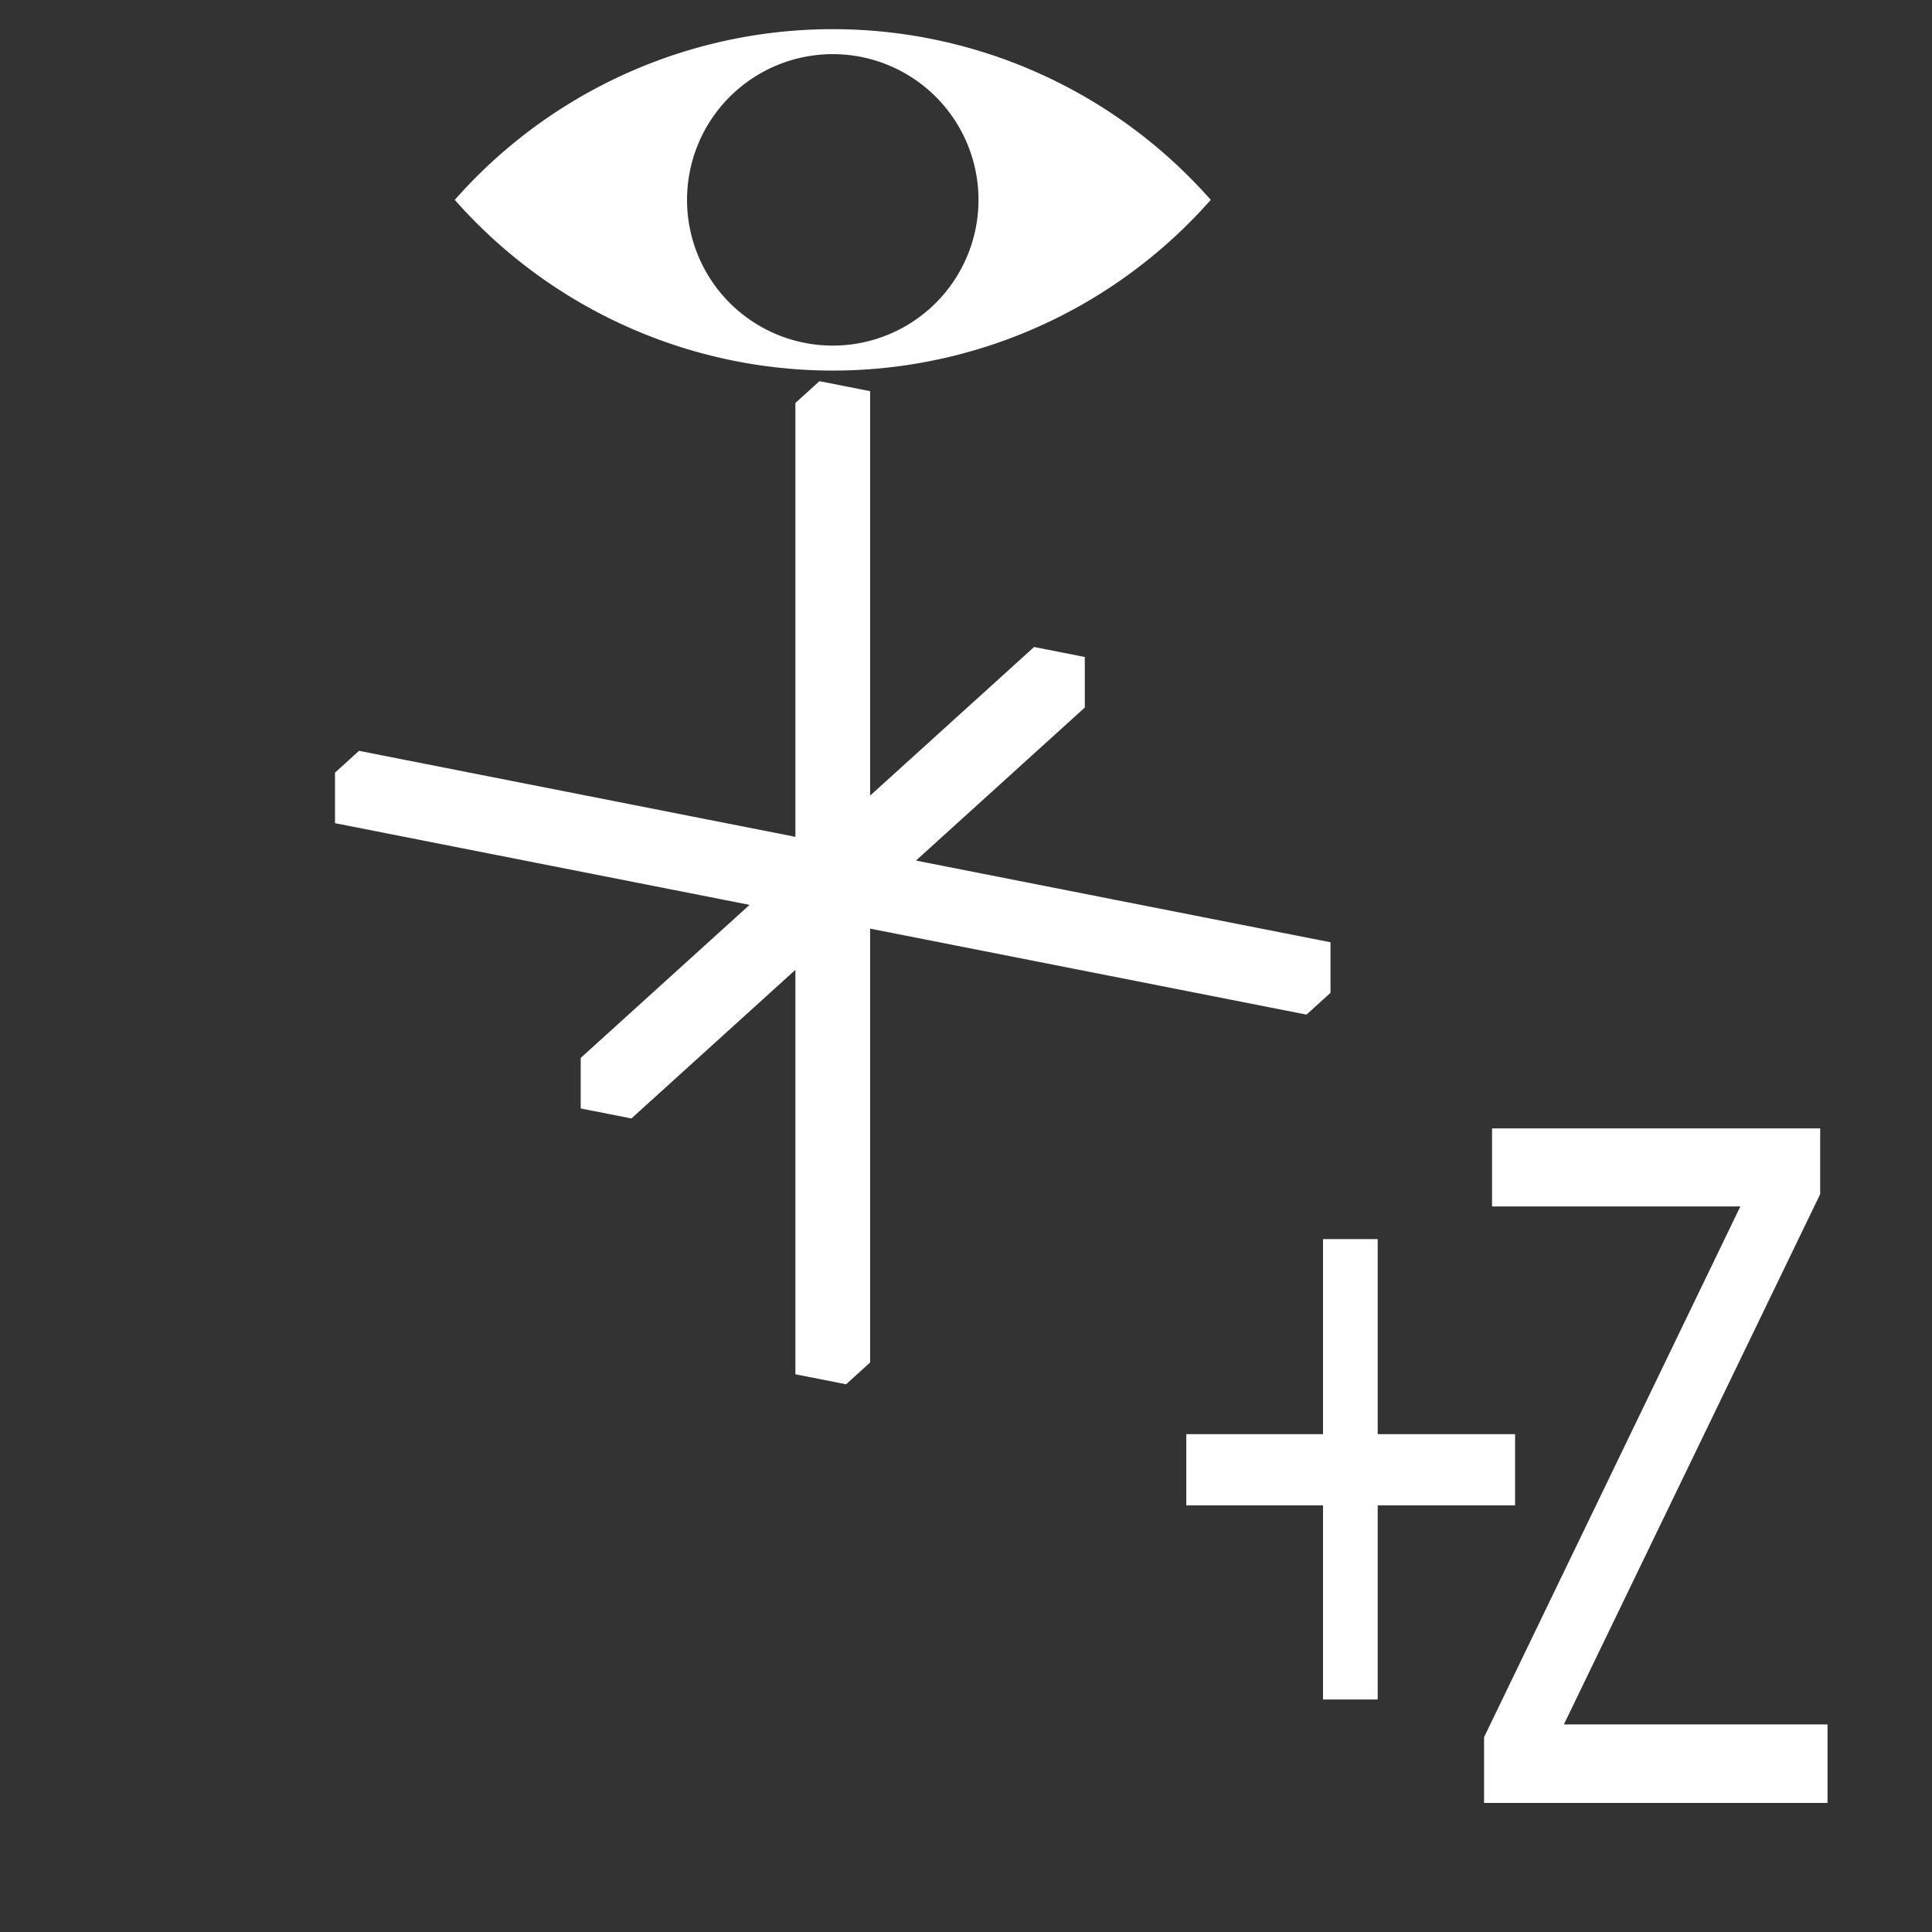 <?xml version="1.0" standalone="no"?>
<!DOCTYPE svg PUBLIC "-//W3C//DTD SVG 1.1//EN" "http://www.w3.org/Graphics/SVG/1.1/DTD/svg11.dtd">
<svg width="100mm" height="100mm" viewBox="-8 -108 116 116" xmlns="http://www.w3.org/2000/svg" version="1.1">
<rect x="-8" y="-108" width="116" height="116" fill="#333333" stroke="none"/>
<title>OpenSCAD Model</title>
<path d="
M 42.524,-86.005 L 43.047,-86.018 L 43.57,-86.041 L 44.093,-86.073 L 44.615,-86.114 L 45.136,-86.164
 L 45.656,-86.224 L 46.175,-86.292 L 46.693,-86.369 L 47.209,-86.456 L 47.724,-86.551 L 48.237,-86.656
 L 48.748,-86.769 L 49.258,-86.891 L 49.765,-87.022 L 50.269,-87.162 L 50.771,-87.311 L 51.27,-87.468
 L 51.767,-87.634 L 52.261,-87.809 L 52.751,-87.993 L 53.238,-88.184 L 53.722,-88.385 L 54.202,-88.594
 L 54.678,-88.811 L 55.151,-89.036 L 55.62,-89.27 L 56.084,-89.512 L 56.544,-89.761 L 57,-90.019
 L 57.451,-90.285 L 57.898,-90.559 L 58.339,-90.84 L 58.776,-91.129 L 59.207,-91.425 L 59.633,-91.73
 L 60.054,-92.041 L 60.47,-92.36 L 60.88,-92.686 L 61.284,-93.019 L 61.682,-93.359 L 62.074,-93.706
 L 62.46,-94.059 L 62.84,-94.42 L 63.213,-94.787 L 63.58,-95.16 L 63.941,-95.54 L 64.294,-95.926
 L 64.36,-96 L 64.294,-96.074 L 63.941,-96.46 L 63.58,-96.84 L 63.213,-97.213 L 62.84,-97.58
 L 62.46,-97.941 L 62.074,-98.294 L 61.682,-98.641 L 61.284,-98.981 L 60.88,-99.314 L 60.47,-99.64
 L 60.054,-99.959 L 59.633,-100.271 L 59.207,-100.575 L 58.776,-100.871 L 58.339,-101.16 L 57.898,-101.441
 L 57.451,-101.715 L 57,-101.981 L 56.544,-102.239 L 56.084,-102.488 L 55.62,-102.73 L 55.151,-102.964
 L 54.678,-103.189 L 54.202,-103.406 L 53.722,-103.615 L 53.238,-103.816 L 52.751,-104.007 L 52.261,-104.191
 L 51.767,-104.366 L 51.27,-104.532 L 50.771,-104.689 L 50.269,-104.838 L 49.765,-104.978 L 49.258,-105.109
 L 48.748,-105.231 L 48.237,-105.344 L 47.724,-105.449 L 47.209,-105.544 L 46.693,-105.631 L 46.175,-105.708
 L 45.656,-105.776 L 45.136,-105.836 L 44.615,-105.886 L 44.093,-105.927 L 43.57,-105.959 L 43.047,-105.982
 L 42.524,-105.995 L 42,-106 L 41.476,-105.995 L 40.953,-105.982 L 40.43,-105.959 L 39.907,-105.927
 L 39.385,-105.886 L 38.864,-105.836 L 38.344,-105.776 L 37.825,-105.708 L 37.307,-105.631 L 36.791,-105.544
 L 36.276,-105.449 L 35.763,-105.344 L 35.252,-105.231 L 34.742,-105.109 L 34.235,-104.978 L 33.731,-104.838
 L 33.229,-104.689 L 32.73,-104.532 L 32.233,-104.366 L 31.739,-104.191 L 31.249,-104.007 L 30.762,-103.816
 L 30.278,-103.615 L 29.798,-103.406 L 29.322,-103.189 L 28.849,-102.964 L 28.38,-102.73 L 27.916,-102.488
 L 27.456,-102.239 L 27,-101.981 L 26.549,-101.715 L 26.102,-101.441 L 25.661,-101.16 L 25.224,-100.871
 L 24.793,-100.575 L 24.366,-100.271 L 23.946,-99.959 L 23.53,-99.64 L 23.12,-99.314 L 22.716,-98.981
 L 22.318,-98.641 L 21.926,-98.294 L 21.54,-97.941 L 21.16,-97.58 L 20.787,-97.213 L 20.42,-96.84
 L 20.059,-96.46 L 19.706,-96.074 L 19.64,-96 L 19.706,-95.926 L 20.059,-95.54 L 20.42,-95.16
 L 20.787,-94.787 L 21.16,-94.42 L 21.54,-94.059 L 21.926,-93.706 L 22.318,-93.359 L 22.716,-93.019
 L 23.12,-92.686 L 23.53,-92.36 L 23.946,-92.041 L 24.366,-91.73 L 24.793,-91.425 L 25.224,-91.129
 L 25.661,-90.84 L 26.102,-90.559 L 26.549,-90.285 L 27,-90.019 L 27.456,-89.761 L 27.916,-89.512
 L 28.38,-89.27 L 28.849,-89.036 L 29.322,-88.811 L 29.798,-88.594 L 30.278,-88.385 L 30.762,-88.184
 L 31.249,-87.993 L 31.739,-87.809 L 32.233,-87.634 L 32.73,-87.468 L 33.229,-87.311 L 33.731,-87.162
 L 34.235,-87.022 L 34.742,-86.891 L 35.252,-86.769 L 35.763,-86.656 L 36.276,-86.551 L 36.791,-86.456
 L 37.307,-86.369 L 37.825,-86.292 L 38.344,-86.224 L 38.864,-86.164 L 39.385,-86.114 L 39.907,-86.073
 L 40.43,-86.041 L 40.953,-86.018 L 41.476,-86.005 L 42,-86 z
M 41.75,-87.004 L 41.551,-87.011 L 41.351,-87.023 L 41.152,-87.04 L 40.953,-87.061 L 40.755,-87.087
 L 40.558,-87.116 L 40.361,-87.151 L 40.165,-87.189 L 39.969,-87.232 L 39.775,-87.279 L 39.582,-87.331
 L 39.39,-87.387 L 39.2,-87.447 L 39.011,-87.511 L 38.823,-87.579 L 38.637,-87.652 L 38.452,-87.729
 L 38.27,-87.81 L 38.089,-87.894 L 37.91,-87.983 L 37.733,-88.076 L 37.558,-88.173 L 37.385,-88.273
 L 37.215,-88.378 L 37.047,-88.486 L 36.881,-88.597 L 36.718,-88.713 L 36.558,-88.832 L 36.4,-88.955
 L 36.245,-89.081 L 36.093,-89.21 L 35.943,-89.343 L 35.797,-89.479 L 35.654,-89.618 L 35.514,-89.761
 L 35.377,-89.906 L 35.243,-90.055 L 35.113,-90.206 L 34.986,-90.361 L 34.862,-90.518 L 34.742,-90.678
 L 34.626,-90.84 L 34.513,-91.005 L 34.404,-91.172 L 34.299,-91.342 L 34.197,-91.514 L 34.1,-91.689
 L 34.006,-91.865 L 33.916,-92.044 L 33.83,-92.224 L 33.749,-92.406 L 33.671,-92.591 L 33.597,-92.776
 L 33.528,-92.964 L 33.462,-93.152 L 33.401,-93.343 L 33.344,-93.534 L 33.292,-93.727 L 33.243,-93.921
 L 33.2,-94.116 L 33.16,-94.312 L 33.124,-94.508 L 33.094,-94.706 L 33.067,-94.904 L 33.045,-95.102
 L 33.027,-95.301 L 33.014,-95.501 L 33.005,-95.7 L 33.001,-95.9 L 33.001,-96.1 L 33.005,-96.3
 L 33.014,-96.499 L 33.027,-96.699 L 33.045,-96.898 L 33.067,-97.096 L 33.094,-97.294 L 33.124,-97.492
 L 33.16,-97.688 L 33.2,-97.884 L 33.243,-98.079 L 33.292,-98.273 L 33.344,-98.466 L 33.401,-98.657
 L 33.462,-98.848 L 33.528,-99.036 L 33.597,-99.224 L 33.671,-99.409 L 33.749,-99.594 L 33.83,-99.776
 L 33.916,-99.956 L 34.006,-100.135 L 34.1,-100.311 L 34.197,-100.486 L 34.299,-100.658 L 34.404,-100.827
 L 34.513,-100.995 L 34.626,-101.16 L 34.742,-101.322 L 34.862,-101.482 L 34.986,-101.639 L 35.113,-101.794
 L 35.243,-101.945 L 35.377,-102.094 L 35.514,-102.239 L 35.654,-102.382 L 35.797,-102.521 L 35.943,-102.657
 L 36.093,-102.79 L 36.245,-102.919 L 36.4,-103.045 L 36.558,-103.168 L 36.718,-103.287 L 36.881,-103.402
 L 37.047,-103.514 L 37.215,-103.622 L 37.385,-103.727 L 37.558,-103.827 L 37.733,-103.924 L 37.91,-104.017
 L 38.089,-104.106 L 38.27,-104.19 L 38.452,-104.271 L 38.637,-104.348 L 38.823,-104.421 L 39.011,-104.489
 L 39.2,-104.553 L 39.39,-104.613 L 39.582,-104.669 L 39.775,-104.721 L 39.969,-104.768 L 40.165,-104.811
 L 40.361,-104.849 L 40.558,-104.884 L 40.755,-104.913 L 40.953,-104.939 L 41.152,-104.96 L 41.351,-104.977
 L 41.551,-104.989 L 41.75,-104.997 L 41.95,-105 L 42.15,-104.999 L 42.35,-104.993 L 42.549,-104.983
 L 42.748,-104.969 L 42.947,-104.95 L 43.146,-104.927 L 43.344,-104.899 L 43.541,-104.867 L 43.737,-104.831
 L 43.933,-104.79 L 44.128,-104.745 L 44.321,-104.695 L 44.514,-104.642 L 44.705,-104.584 L 44.895,-104.522
 L 45.083,-104.455 L 45.27,-104.385 L 45.456,-104.31 L 45.639,-104.231 L 45.821,-104.149 L 46.001,-104.062
 L 46.179,-103.971 L 46.355,-103.876 L 46.529,-103.778 L 46.7,-103.675 L 46.87,-103.569 L 47.036,-103.459
 L 47.201,-103.345 L 47.362,-103.228 L 47.522,-103.107 L 47.678,-102.983 L 47.832,-102.855 L 47.983,-102.724
 L 48.13,-102.589 L 48.275,-102.452 L 48.417,-102.311 L 48.555,-102.167 L 48.691,-102.02 L 48.822,-101.87
 L 48.951,-101.717 L 49.076,-101.561 L 49.198,-101.403 L 49.316,-101.241 L 49.431,-101.078 L 49.542,-100.912
 L 49.649,-100.743 L 49.752,-100.572 L 49.852,-100.399 L 49.948,-100.223 L 50.039,-100.046 L 50.127,-99.866
 L 50.211,-99.685 L 50.291,-99.502 L 50.367,-99.317 L 50.438,-99.13 L 50.505,-98.942 L 50.569,-98.753
 L 50.628,-98.562 L 50.682,-98.37 L 50.733,-98.176 L 50.779,-97.982 L 50.821,-97.786 L 50.858,-97.59
 L 50.892,-97.393 L 50.92,-97.195 L 50.945,-96.997 L 50.965,-96.798 L 50.98,-96.599 L 50.991,-96.4
 L 50.998,-96.2 L 51,-96 L 50.998,-95.8 L 50.991,-95.6 L 50.98,-95.401 L 50.965,-95.202
 L 50.945,-95.003 L 50.92,-94.805 L 50.892,-94.607 L 50.858,-94.41 L 50.821,-94.214 L 50.779,-94.018
 L 50.733,-93.824 L 50.682,-93.63 L 50.628,-93.438 L 50.569,-93.247 L 50.505,-93.058 L 50.438,-92.87
 L 50.367,-92.683 L 50.291,-92.498 L 50.211,-92.315 L 50.127,-92.134 L 50.039,-91.954 L 49.948,-91.777
 L 49.852,-91.601 L 49.752,-91.428 L 49.649,-91.257 L 49.542,-91.088 L 49.431,-90.922 L 49.316,-90.759
 L 49.198,-90.597 L 49.076,-90.439 L 48.951,-90.283 L 48.822,-90.13 L 48.691,-89.98 L 48.555,-89.833
 L 48.417,-89.689 L 48.275,-89.548 L 48.13,-89.411 L 47.983,-89.276 L 47.832,-89.145 L 47.678,-89.017
 L 47.522,-88.893 L 47.362,-88.772 L 47.201,-88.655 L 47.036,-88.541 L 46.87,-88.431 L 46.7,-88.325
 L 46.529,-88.222 L 46.355,-88.124 L 46.179,-88.029 L 46.001,-87.938 L 45.821,-87.852 L 45.639,-87.769
 L 45.456,-87.69 L 45.27,-87.615 L 45.083,-87.545 L 44.895,-87.478 L 44.705,-87.416 L 44.514,-87.358
 L 44.321,-87.305 L 44.128,-87.255 L 43.933,-87.21 L 43.737,-87.169 L 43.541,-87.133 L 43.344,-87.101
 L 43.146,-87.073 L 42.947,-87.05 L 42.748,-87.031 L 42.549,-87.017 L 42.35,-87.007 L 42.15,-87.001
 L 41.95,-87 z
M 43.993,-26.305 L 43.993,-52.548 L 70.368,-47.351 L 71.636,-48.5 L 71.636,-51.219 L 46.458,-56.181
 L 56.883,-65.629 L 56.883,-68.348 L 54.164,-68.884 L 43.993,-59.666 L 43.993,-84.308 L 41.275,-84.844
 L 40.007,-83.695 L 40.007,-57.452 L 13.632,-62.649 L 12.364,-61.5 L 12.364,-58.781 L 37.542,-53.819
 L 27.117,-44.371 L 27.117,-41.652 L 29.836,-41.116 L 40.007,-50.334 L 40.007,-25.692 L 42.725,-25.156
 z
M 101.477,-4.213 L 85.499,-4.213 L 101.036,-36.361 L 101.036,-40 L 81.835,-40 L 81.835,-35.814
 L 96.892,-35.814 L 81.355,-3.639 L 81.355,-0 L 101.477,-0 z
M 74.469,-17.866 L 82.718,-17.866 L 82.718,-21.642 L 74.469,-21.642 L 74.469,-33.351 L 71.686,-33.351
 L 71.686,-21.642 L 63.477,-21.642 L 63.477,-17.866 L 71.686,-17.866 L 71.686,-6.21 L 74.469,-6.21
 z
" stroke="white" fill="white" stroke-width="0.5"/>
</svg>
